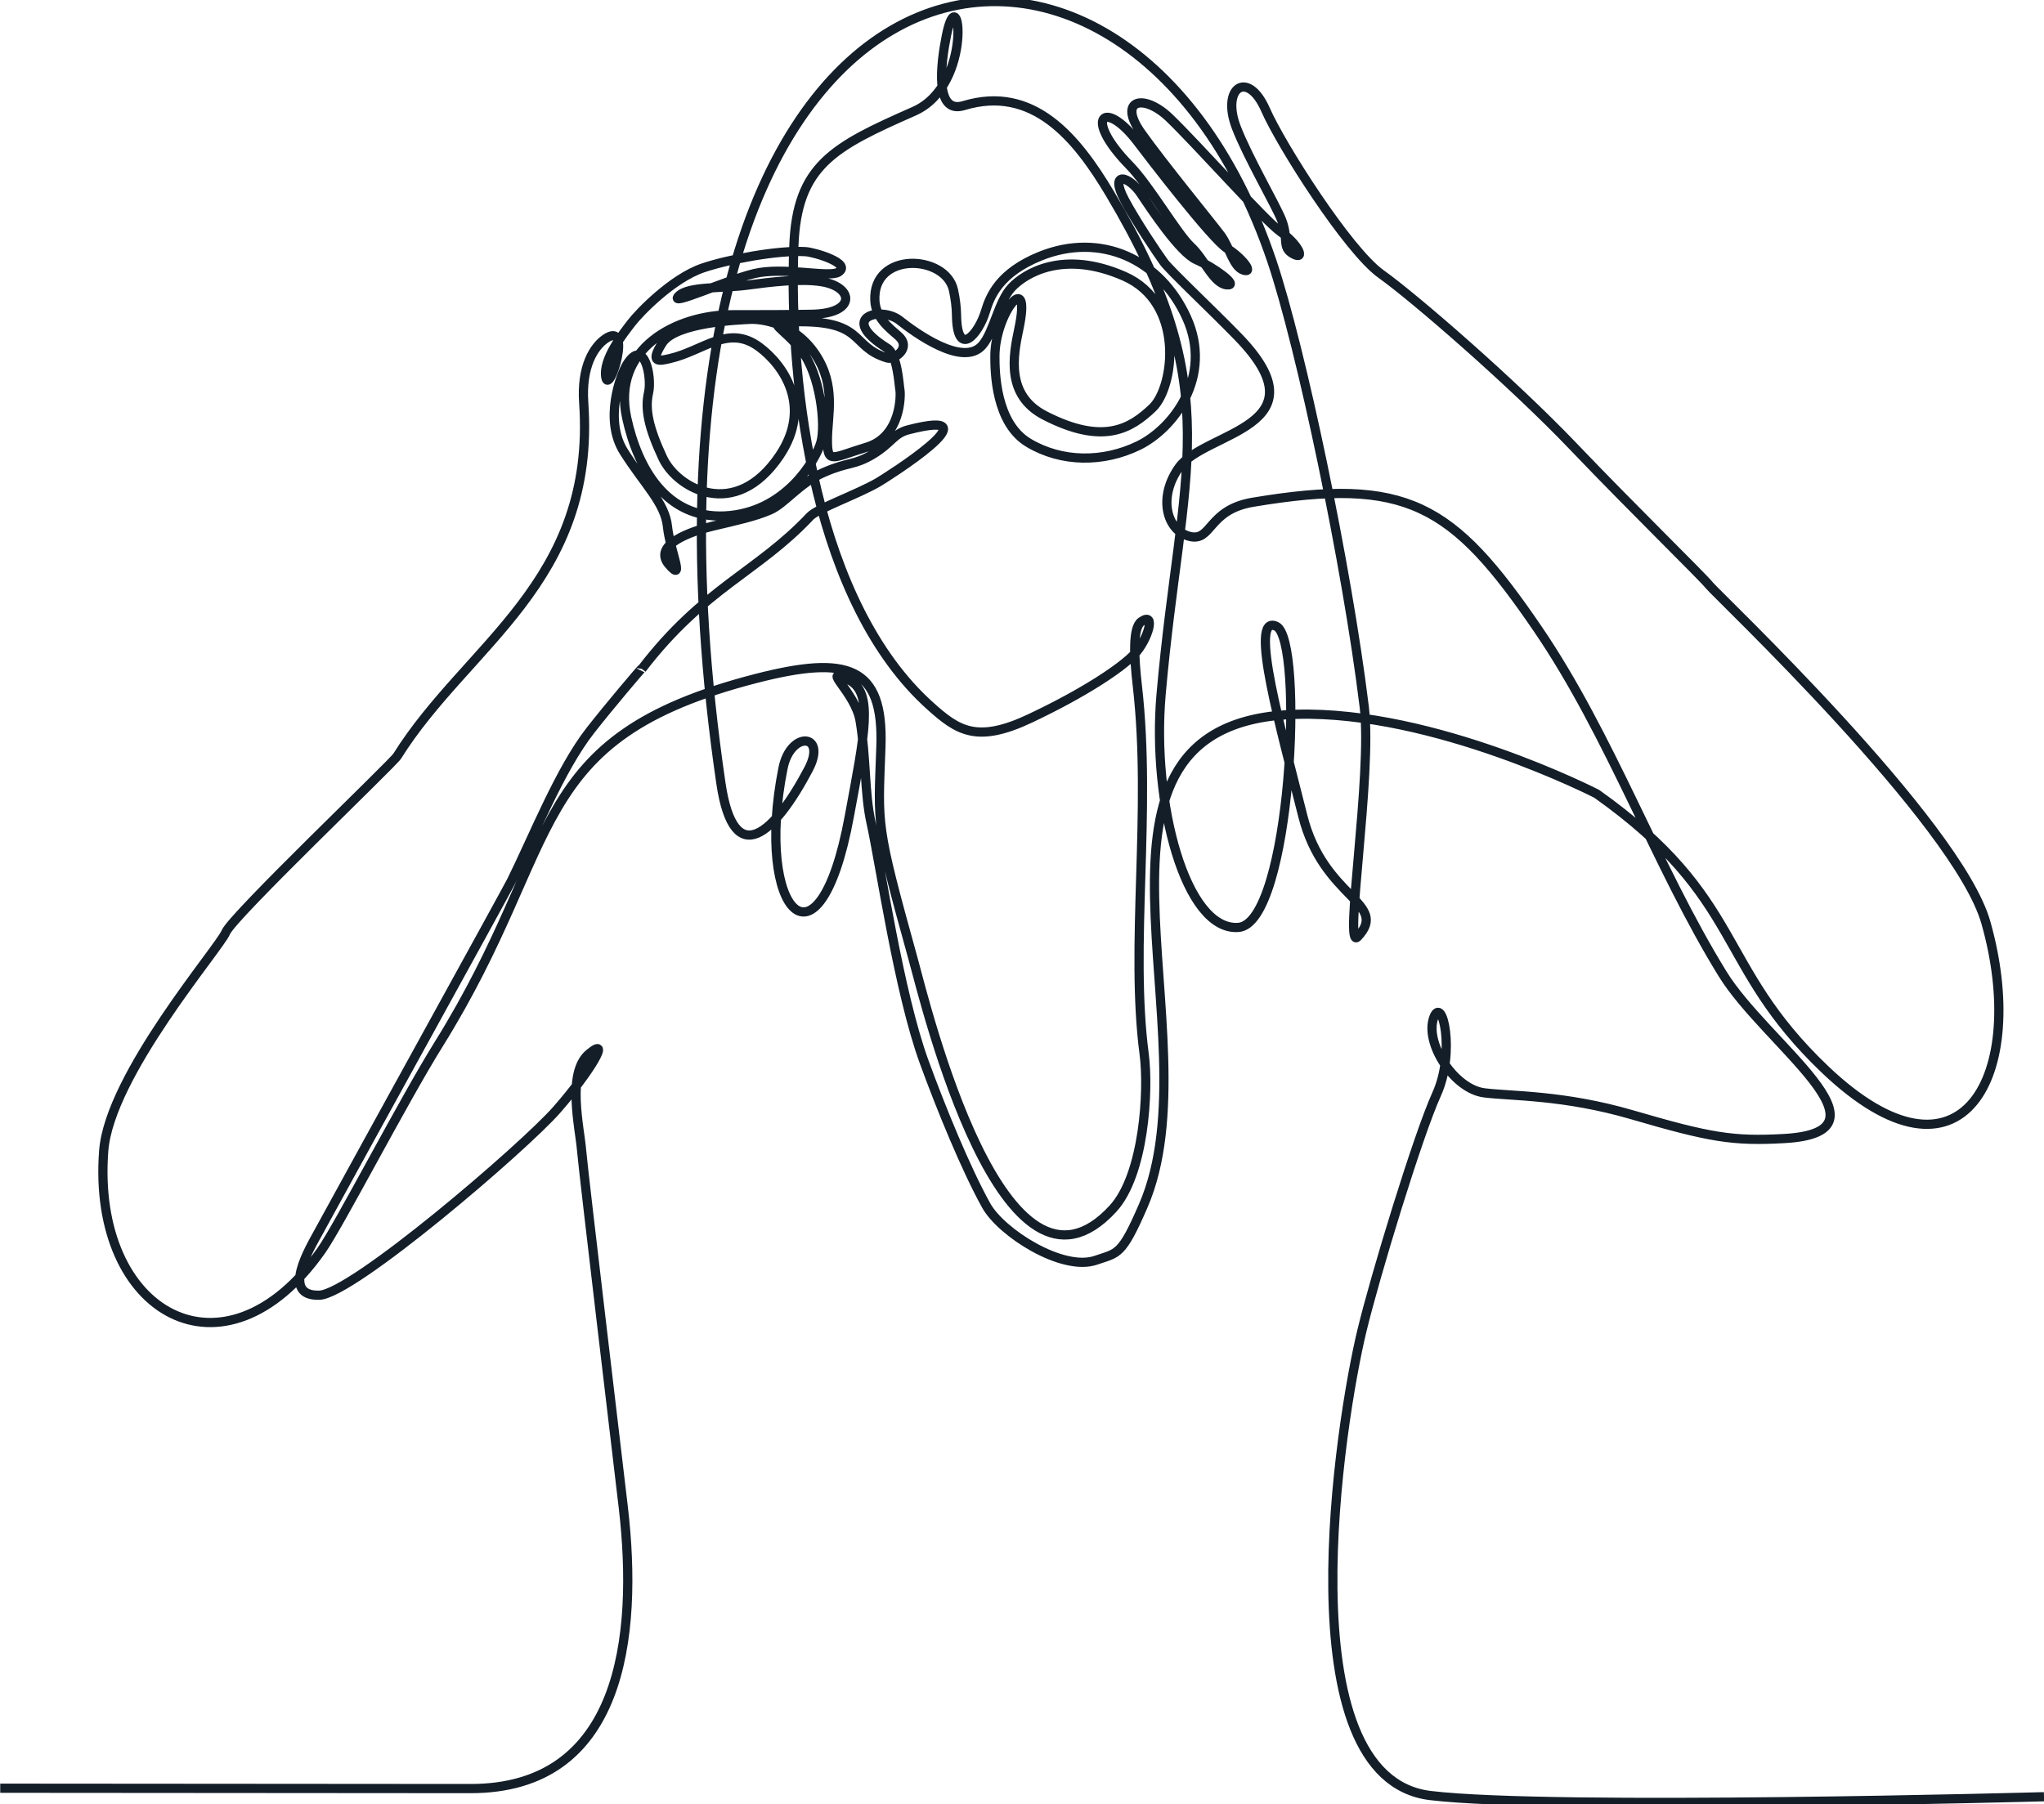 <svg width="222" height="196" viewBox="0 0 222 196" fill="none" xmlns="http://www.w3.org/2000/svg">
<path d="M222 195.191C222 195.191 168.709 196.667 155.355 195.063C139.357 193.138 145.592 154.184 147.914 144.584C149.351 138.616 153.982 123.394 156.035 118.863C158.087 114.332 156.651 108.056 155.727 110.533C154.688 113.305 157.933 118.311 161.205 118.722C164.117 119.094 169.826 118.927 177.317 121.122C185.746 123.586 188.222 123.997 193.764 123.689C206.374 122.983 191.763 113.408 187.08 105.784C179.832 94.015 174.931 79.935 167.029 68.345C157.741 54.715 152.763 51.776 136.086 54.561C131.147 55.382 131.66 58.886 129.197 58.27C126.734 57.654 125.708 54.047 128.068 50.762C130.865 46.86 143.989 46.423 134.483 36.605C131.801 33.833 127.042 29.353 126.413 28.48C125.708 27.518 123.334 23.975 122.129 21.704C120.448 18.508 122.629 19.098 123.937 21.075C124.964 22.615 128.158 27.454 129.954 28.224C131.75 28.994 134.688 31.099 133.238 30.945C131.801 30.791 130.826 28.172 129.325 26.773C127.825 25.374 124.848 20.189 122.693 17.982C117.536 12.694 119.973 10.666 123.565 15.415C124.848 17.109 131.635 25.965 133.277 26.992C134.919 28.018 136.202 29.712 135.073 29.353C133.944 28.994 133.585 26.94 132.61 25.593C131.801 24.489 126.221 17.674 123.937 14.439C121.372 10.82 124.207 10.127 126.991 12.783C130.005 15.671 137.331 23.937 139.088 25.182C141.038 26.568 141.808 28.314 140.474 27.595C139.139 26.876 140.012 25.952 139.191 23.886C138.524 22.204 135.535 17.109 134.277 13.849C132.61 9.511 135.522 7.534 137.446 11.911C139.139 15.774 146.388 27.184 149.992 29.764C153.597 32.331 164.284 41.597 170.865 48.49C177.446 55.382 184.848 62.582 185.669 63.609C186.49 64.636 212.609 89.33 215.688 100.227C220.345 116.668 213.199 130.466 198.203 116.168C186.221 104.745 189.543 97.698 173.418 86.237C173.418 86.237 155.829 77.188 140.82 77.599C113.841 78.344 132.238 112.381 124.168 130.992C121.808 136.447 121.397 136.087 119.024 136.909C115.394 138.166 108.735 133.905 107.106 130.953C104.913 127 102.244 120.493 100.371 115.359C97.6 107.748 95.637 94.04 94.611 89.407C93.88 86.134 94.085 82.309 93.418 78.318C92.892 75.148 88.954 72.311 92.161 73.851C94.932 75.186 93.893 79.768 92.238 88.714C88.954 106.554 81.924 99.072 85.041 83.465C85.862 79.345 89.877 79.653 87.812 83.567C84.22 90.395 79.717 94.811 78.293 85.056C64.554 -8.946 121.731 -20.189 138.126 28.326C141.282 37.67 146.285 61.376 148.171 76.79C149.069 84.183 145.9 103.423 147.452 101.78C150.942 98.071 143.745 97.66 141.487 88.611C139.229 79.563 135.522 66.6 138.613 68.037C141.692 69.475 140.255 100.342 134.495 100.753C128.735 101.164 125.079 87.187 126.105 75.456C128.261 50.826 133.431 42.65 120.551 21.036C116.907 14.914 112.186 9.19 104.669 11.474C101.487 12.437 102.167 6.969 102.796 3.838C104.156 -2.875 105.836 9.203 99.268 12.09C90.544 15.941 86.542 17.943 86.221 26.748C85.631 42.419 88.671 65.611 101.025 76.688C104.002 79.358 106.067 80.808 111.93 78.023C117.793 75.25 121.795 72.568 123.245 71.028C124.681 69.487 125.605 66.394 123.963 67.524C123.014 68.178 123.155 71.259 123.527 74.493C125.092 88.136 122.706 102.665 124.271 114.538C124.784 118.452 124.271 127.603 120.884 131.3C108.979 144.289 100.538 109.147 99.191 104.244C95.06 89.343 95.368 89.856 95.676 81.116C95.984 72.375 92.084 71.143 82.103 73.71C56.818 80.23 61.334 91.461 47.658 113.421C43.745 119.697 36.856 133.071 34.907 135.843C24.361 150.834 9.929 142.697 11.263 125.036C11.879 116.809 23.81 103.025 24.528 101.279C25.247 99.534 42.629 82.964 43.142 82.143C50.699 70.052 64.746 63.263 63.399 43.767C63.117 39.736 64.554 37.657 65.708 36.836C68.774 34.667 66.183 42.843 65.811 41.046C65.4 39.043 67.761 36.156 68.582 35.078C69.403 33.999 73.008 30.239 76.343 29.109C79.063 28.185 84.477 27.158 87.478 27.338C88.428 27.389 92.61 28.622 91.045 29.571C90.019 30.187 85.079 28.955 81.898 29.725C78.716 30.495 72.648 33.332 73.675 32.19C74.701 31.06 78.357 31.368 81.333 30.957C83.514 30.662 87.042 30.213 89.351 30.624C92.751 31.227 92.982 34.063 88.171 34.141C85.092 34.192 82.975 34.192 79.537 34.192C73.495 34.192 66.414 37.837 68.069 45.41C69.262 50.851 72.328 56.345 78.704 56.05C85.297 55.729 88.594 49.966 89.146 48.092C89.711 46.192 89.095 40.635 87.042 38.068C84.99 35.501 83.232 35.09 85.451 34.988C94.201 34.577 92.135 37.644 96.407 38.902C97.061 39.095 99.088 37.837 97.562 36.489C96.664 35.694 95.124 34.564 95.022 32.677C94.727 27.274 102.693 27.646 103.553 31.497C103.771 32.485 103.873 33.409 103.886 34.179C103.938 39.031 106.272 36.335 107.029 33.833C107.542 32.113 108.582 29.623 112.956 27.839C119.537 25.169 126.016 28.147 128.889 34.526C131.763 40.904 127.452 46.565 123.642 48.413C119.832 50.261 115.317 50.261 111.712 48.105C108.107 45.949 108.056 40.34 108.056 38.697C108.056 34.089 112.097 28.93 110.66 35.719C110.031 38.671 109.236 42.945 113.456 45.127C119.832 48.413 122.809 46.565 125.182 44.306C127.542 42.047 128.723 32.921 122.103 30.008C115.471 27.094 111.301 29.7 109.864 31.24C108.428 32.78 107.966 36.027 106.683 37.516C104.592 39.942 99.383 36.13 97.69 34.795C95.74 33.255 90.891 34.397 96.356 37.824C97.485 38.53 97.639 41.841 97.741 42.355C97.844 42.868 97.895 47.45 94.136 48.58C90.378 49.709 89.865 50.479 89.865 47.81C89.865 45.14 90.865 41.918 88.53 38.453C86.195 34.988 82.565 34.641 81.487 34.692C80.41 34.744 73.367 35.001 71.93 37.259C70.493 39.518 71.622 39.21 72.751 38.954C76.394 38.119 79.076 35.193 82.462 37.696C85.105 39.66 88.248 44.152 84.682 49.478C79.845 56.678 73.521 53.046 71.981 49.748C70.442 46.462 70.031 44.447 70.442 42.65C70.827 40.956 69.967 36.643 68.12 39.544C67.401 40.673 65.554 45.589 67.761 49.08C69.967 52.584 72.238 54.638 72.495 57.205C72.751 59.772 74.47 63.442 72.648 61.325C70.827 59.194 75.06 57.718 77.433 57.153C79.807 56.589 81.988 56.127 83.63 55.408C85.272 54.689 86.76 52.507 89.493 51.313C92.212 50.133 92.725 50.595 94.791 49.363C96.843 48.13 97.049 47.104 98.652 46.693C108.582 44.126 96.099 51.981 95.368 52.404C93.059 53.739 88.787 55.228 87.966 56.114C82.283 62.159 76.459 63.866 69.711 72.671M69.685 72.658C69.698 72.568 66.209 76.688 64.117 79.358C60.808 83.593 57.985 90.755 55.548 95.696C54.227 98.199 39.461 124.947 34.701 133.661C33.559 135.741 30.506 140.823 34.676 140.708C38.281 140.605 56.882 124.664 60.487 120.544C64.092 116.424 66.452 112.42 63.989 114.473C61.526 116.527 62.963 122.495 63.168 124.972C63.373 127.437 67.183 159.331 67.697 163.759C69.352 177.954 67.478 194.319 51.109 194.306C36.459 194.293 0.025 194.267 0.025 194.267" stroke="#131E29" stroke-miterlimit="2.613"/>
</svg>
